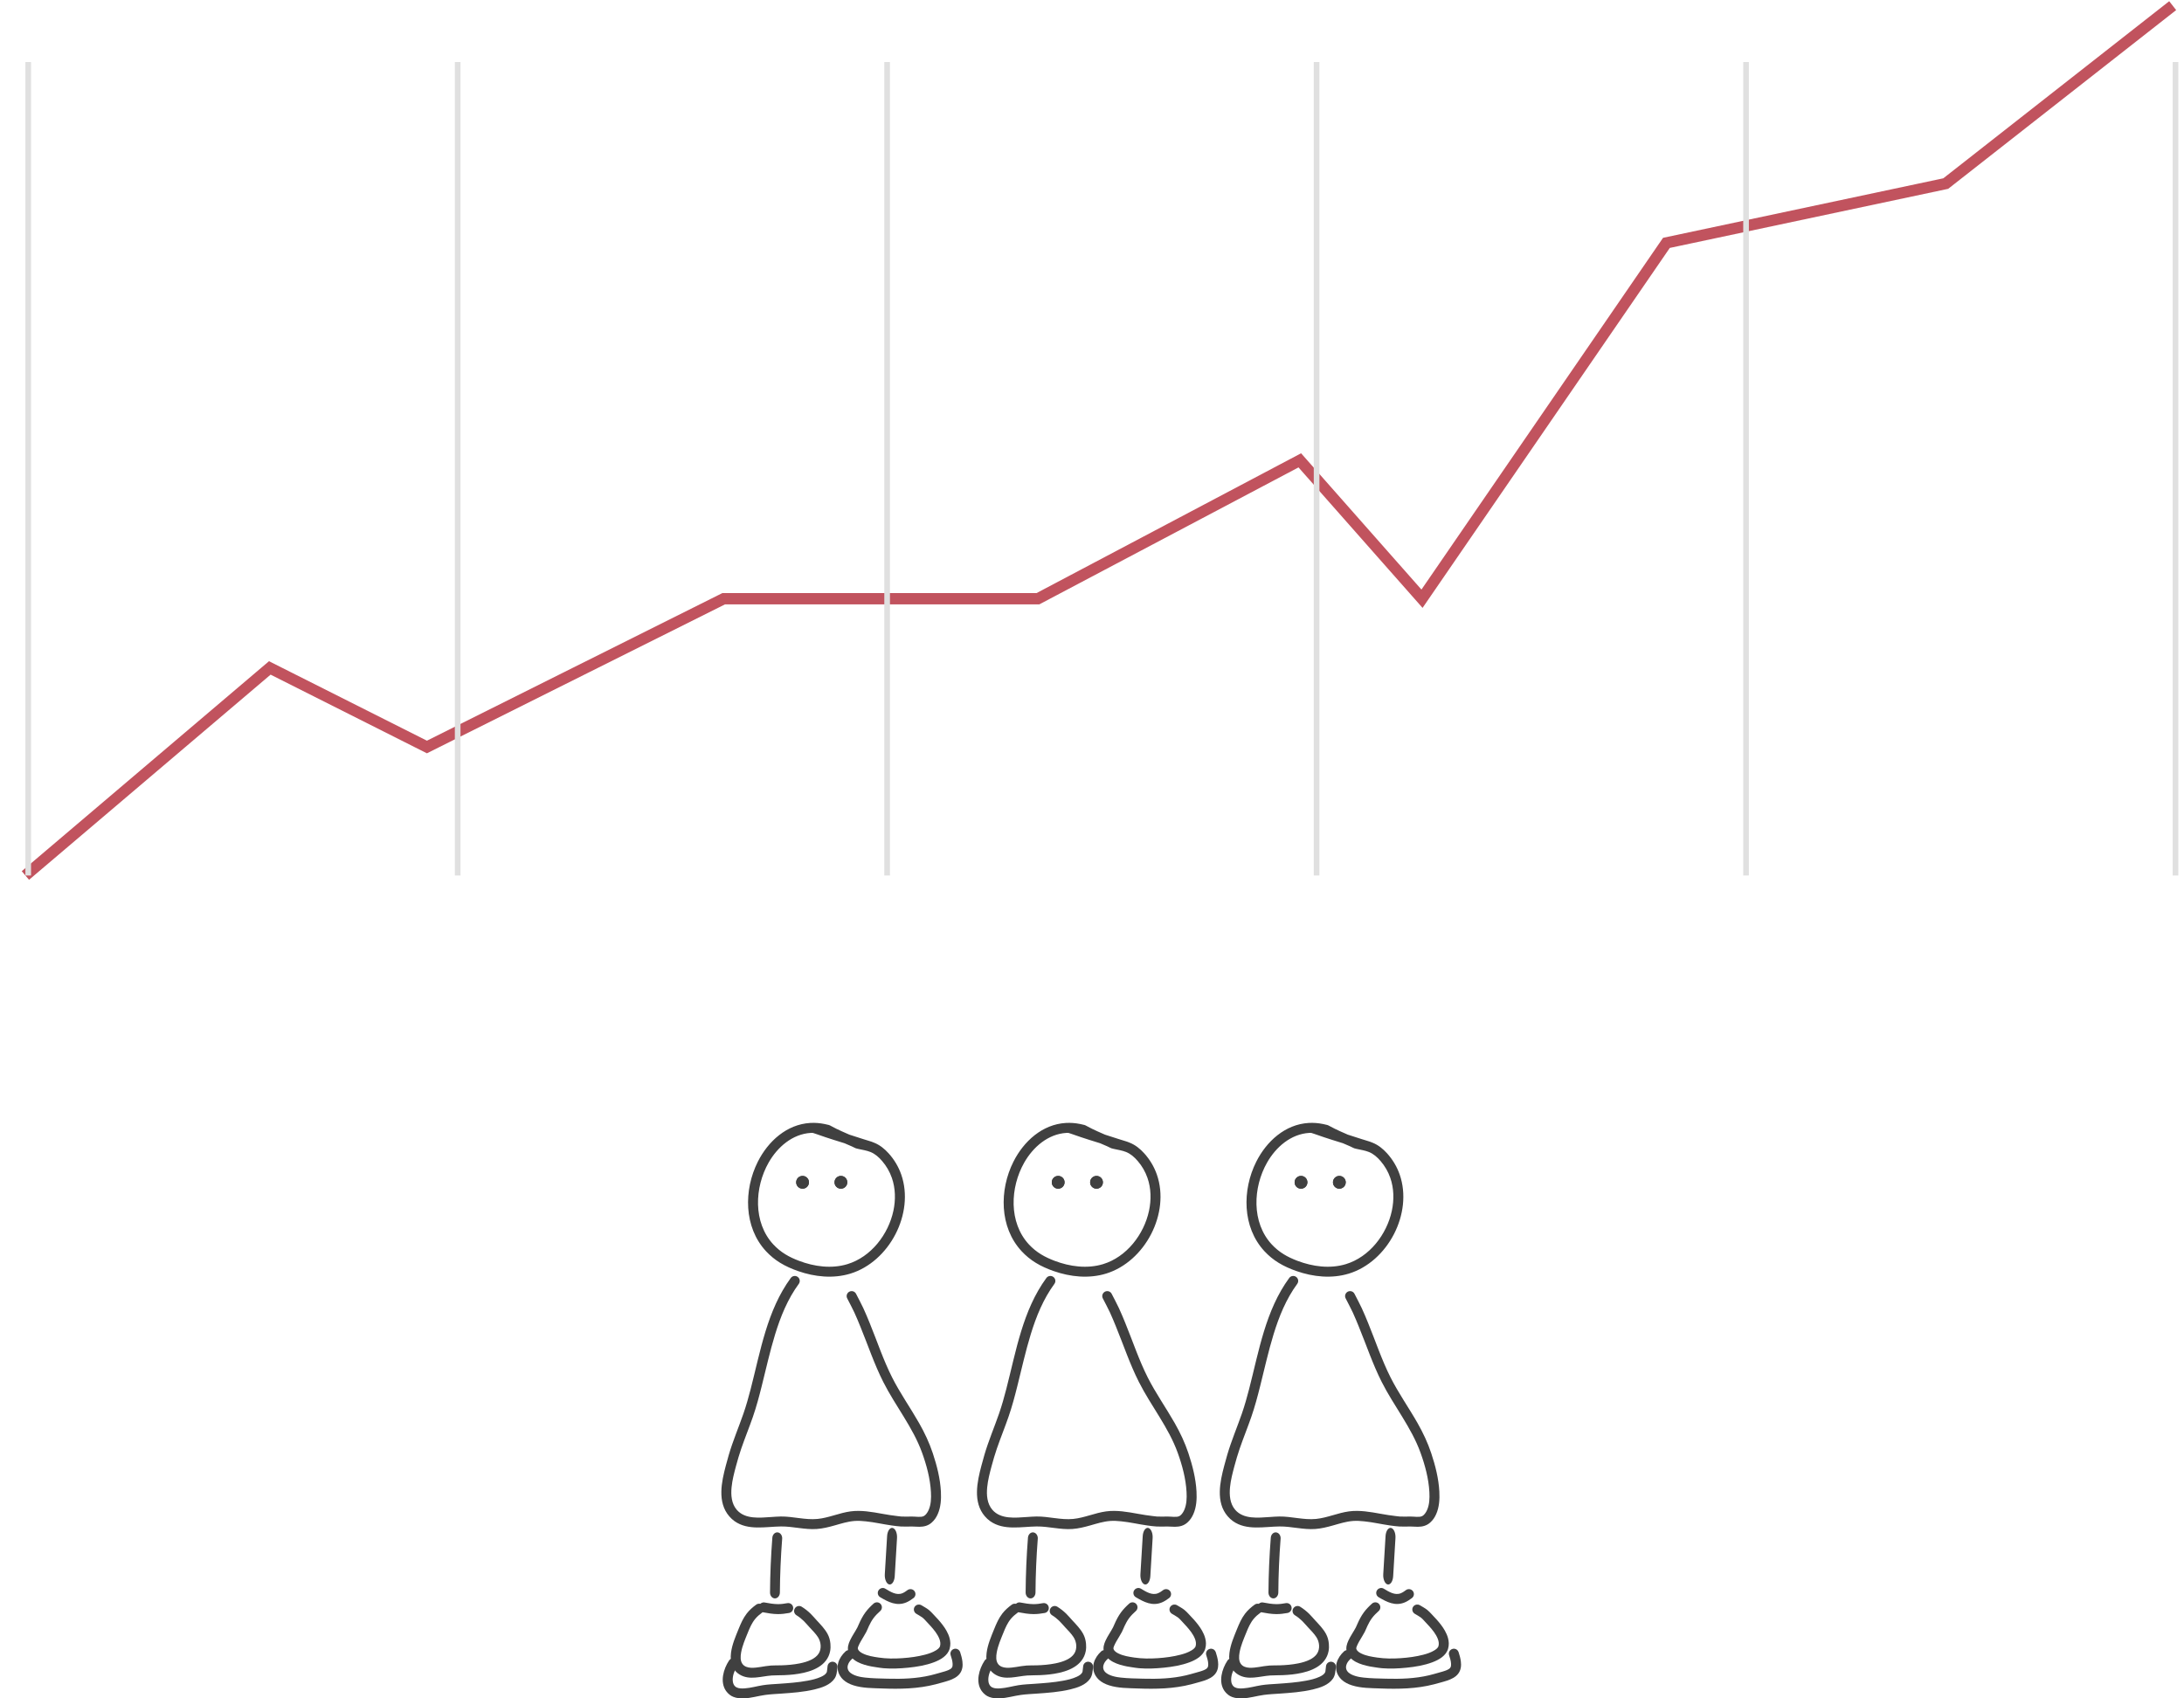 <svg width="387" height="301" viewBox="0 0 387 301" fill="none" xmlns="http://www.w3.org/2000/svg">
<path d="M4.5 155.161L47.808 118.373L75.65 132.387L128.238 106.11H183.92L230.322 81.584L251.976 106.11L295.285 43.044L344.78 32.533L384.995 1" stroke="#C1535E" stroke-width="2"/>
<line x1="5" y1="10.992" x2="5" y2="155.161" stroke="#E0E0E0"/>
<line x1="81.099" y1="10.992" x2="81.099" y2="155.161" stroke="#E0E0E0"/>
<line x1="157.198" y1="10.992" x2="157.198" y2="155.161" stroke="#E0E0E0"/>
<line x1="233.297" y1="10.992" x2="233.297" y2="155.161" stroke="#E0E0E0"/>
<line x1="309.396" y1="10.992" x2="309.396" y2="155.161" stroke="#E0E0E0"/>
<line x1="385.495" y1="10.992" x2="385.495" y2="155.161" stroke="#E0E0E0"/>
<path d="M195.433 209.536C195.433 210.161 194.926 210.668 194.301 210.668C193.675 210.668 193.168 210.161 193.168 209.536C193.168 208.91 193.675 208.404 194.301 208.404C194.926 208.404 195.433 208.91 195.433 209.536Z" fill="#404040"/>
<path d="M195.433 209.536C195.433 210.161 194.926 210.668 194.301 210.668C193.675 210.668 193.168 210.161 193.168 209.536C193.168 208.91 193.675 208.404 194.301 208.404C194.926 208.404 195.433 208.91 195.433 209.536Z" fill="#404040"/>
<path d="M188.639 209.536C188.639 210.161 188.132 210.668 187.506 210.668C186.881 210.668 186.374 210.161 186.374 209.536C186.374 208.91 186.881 208.404 187.506 208.404C188.132 208.404 188.639 208.91 188.639 209.536Z" fill="#404040"/>
<path d="M188.639 209.536C188.639 210.161 188.132 210.668 187.506 210.668C186.881 210.668 186.374 210.161 186.374 209.536C186.374 208.91 186.881 208.404 187.506 208.404C188.132 208.404 188.639 208.91 188.639 209.536Z" fill="#404040"/>
<path d="M203.462 270.792C202.977 270.693 202.542 271.341 202.488 272.233C202.351 274.492 202.216 276.737 202.08 278.996C202.026 279.888 202.378 280.706 202.862 280.805C203.347 280.904 203.782 280.256 203.836 279.364C203.972 277.105 204.108 274.845 204.244 272.586C204.298 271.694 203.946 270.891 203.462 270.792Z" fill="#404040"/>
<path d="M214.66 292.194C214.546 292.185 214.428 292.205 214.312 292.243C213.849 292.395 213.597 292.887 213.75 293.35C213.915 293.848 214.076 294.37 214.098 294.899C214.107 295.123 214.092 295.373 213.956 295.562C213.81 295.765 213.568 295.888 213.345 295.986C213.125 296.083 212.89 296.156 212.66 296.228C212.366 296.32 212.071 296.4 211.773 296.482C211.244 296.629 210.718 296.784 210.183 296.91C207.691 297.496 205.135 297.577 202.586 297.508C201.258 297.472 199.913 297.459 198.591 297.311C198.389 297.288 198.148 297.257 197.947 297.222C197.032 297.063 195.431 296.627 195.483 295.421C195.488 295.294 195.516 295.171 195.553 295.051C195.612 294.861 195.703 294.68 195.816 294.517C195.957 294.311 196.129 294.14 196.313 293.972C196.672 293.643 196.7 293.082 196.371 292.723C196.041 292.364 195.48 292.345 195.121 292.674C193.916 293.784 193.223 295.457 194.139 296.985C194.295 297.244 194.484 297.48 194.705 297.685C195.219 298.163 195.866 298.475 196.53 298.687C198.144 299.202 199.91 299.177 201.586 299.241C204.772 299.361 207.974 299.311 211.078 298.504C211.47 298.403 211.858 298.294 212.248 298.186C213.755 297.769 215.531 297.306 215.826 295.522C215.884 295.171 215.873 294.813 215.831 294.461C215.763 293.893 215.606 293.338 215.428 292.797C215.313 292.45 215.003 292.222 214.66 292.194Z" fill="#404040"/>
<path d="M201.841 281.439C201.5 281.393 201.145 281.55 200.958 281.864C200.71 282.283 200.847 282.822 201.266 283.071C202.723 283.935 204.195 284.7 205.895 283.987C206.353 283.794 206.764 283.517 207.16 283.221C207.549 282.928 207.627 282.379 207.335 281.989C207.042 281.599 206.484 281.522 206.094 281.814C205.816 282.024 205.535 282.219 205.212 282.355C204.139 282.806 203.062 282.088 202.165 281.556C202.061 281.494 201.954 281.455 201.841 281.439Z" fill="#404040"/>
<path d="M175.035 293.92C174.813 293.965 174.611 294.091 174.477 294.295C173.489 295.792 172.825 298.077 173.944 299.68C174.13 299.946 174.356 300.171 174.61 300.371C174.813 300.531 175.044 300.654 175.284 300.746C175.866 300.969 176.498 301.017 177.116 300.996C178.402 300.952 179.621 300.562 180.887 300.388C181.818 300.26 182.763 300.22 183.7 300.155C185.678 300.017 187.685 299.876 189.619 299.414C190.895 299.109 192.394 298.633 193.173 297.491C193.589 296.882 193.585 296.211 193.689 295.51C193.76 295.028 193.422 294.582 192.94 294.511C192.458 294.44 192.012 294.77 191.941 295.252C191.902 295.515 191.877 295.779 191.849 296.043C191.837 296.164 191.828 296.308 191.766 296.417C191.559 296.783 191.152 297.004 190.784 297.175C190.028 297.525 189.201 297.714 188.387 297.866C186.707 298.178 184.994 298.298 183.292 298.415C182.349 298.48 181.397 298.516 180.462 298.665C179.397 298.835 178.354 299.148 177.274 299.223C176.799 299.255 176.247 299.269 175.809 299.048C175.309 298.794 175.128 298.225 175.126 297.699C175.124 296.838 175.481 295.977 175.95 295.269C176.219 294.862 176.107 294.314 175.701 294.045C175.497 293.911 175.256 293.875 175.035 293.92Z" fill="#404040"/>
<path d="M183.101 271.581C182.62 271.528 182.197 271.95 182.152 272.521C181.901 275.755 181.761 278.983 181.74 282.231C181.736 282.804 182.123 283.275 182.606 283.279C183.089 283.284 183.484 282.814 183.488 282.241C183.509 279.051 183.646 275.883 183.892 272.707C183.936 272.136 183.581 271.633 183.101 271.581Z" fill="#404040"/>
<path d="M179.938 284.23C179.715 284.195 179.486 284.246 179.289 284.389C178.66 284.845 178.082 285.353 177.607 285.97C176.972 286.795 176.553 287.749 176.167 288.709C175.619 290.069 175.012 291.454 174.827 292.921C174.717 293.791 174.764 294.696 175.16 295.493C175.301 295.778 175.487 296.04 175.709 296.267C175.897 296.46 176.113 296.626 176.342 296.767C178.102 297.848 180.159 297.072 182.044 296.941C182.781 296.891 183.528 296.918 184.266 296.883C184.822 296.857 185.378 296.823 185.931 296.758C188.188 296.496 191.091 295.801 192.116 293.512C192.243 293.229 192.333 292.935 192.391 292.63C192.473 292.194 192.483 291.747 192.441 291.306C192.382 290.69 192.229 290.11 191.933 289.566C191.447 288.675 190.728 287.94 190.043 287.202C189.675 286.806 189.331 286.383 188.945 286.004C188.46 285.529 187.93 285.113 187.355 284.755C186.941 284.498 186.396 284.632 186.139 285.046C185.882 285.46 186.008 286.005 186.422 286.262C186.889 286.55 187.312 286.885 187.704 287.269C188.071 287.628 188.396 288.025 188.745 288.401C189.264 288.961 189.818 289.505 190.235 290.149C190.78 290.993 190.919 292.199 190.351 293.071C190.045 293.541 189.572 293.879 189.078 294.128C188.434 294.453 187.726 294.651 187.022 294.794C185.926 295.016 184.808 295.109 183.692 295.143C183.103 295.162 182.515 295.136 181.927 295.177C181.616 295.199 181.296 295.24 180.987 295.285C180.678 295.33 180.363 295.389 180.054 295.435C179.087 295.578 177.558 295.83 176.866 294.91C176.442 294.346 176.503 293.533 176.616 292.879C176.828 291.661 177.339 290.507 177.799 289.367C178.149 288.496 178.524 287.621 179.13 286.894C179.477 286.479 179.884 286.129 180.321 285.812C180.715 285.526 180.807 284.975 180.521 284.58C180.377 284.383 180.161 284.266 179.938 284.23Z" fill="#404040"/>
<path d="M180.454 284.006C180.118 284.079 179.838 284.346 179.771 284.705C179.681 285.184 180 285.647 180.479 285.737C181.354 285.901 182.232 286.056 183.126 286.062C183.799 286.066 184.462 285.982 185.124 285.862C185.603 285.775 185.918 285.309 185.831 284.83C185.744 284.35 185.287 284.035 184.807 284.122C184.254 284.223 183.706 284.301 183.142 284.297C182.355 284.291 181.575 284.15 180.803 284.006C180.684 283.983 180.566 283.981 180.454 284.006Z" fill="#404040"/>
<path d="M208.244 284.377C207.904 284.326 207.55 284.471 207.359 284.783C207.104 285.198 207.24 285.745 207.656 286C208.022 286.225 208.413 286.425 208.759 286.679C208.991 286.849 209.18 287.086 209.376 287.292C209.658 287.591 209.942 287.888 210.214 288.196C210.808 288.865 211.408 289.59 211.74 290.431C211.901 290.839 211.983 291.284 211.871 291.715C211.782 292.061 211.426 292.313 211.142 292.488C210.552 292.851 209.867 293.081 209.2 293.256C207.877 293.604 206.52 293.78 205.157 293.874C203.756 293.971 202.374 293.967 200.985 293.76C200.043 293.62 199.06 293.468 198.196 293.047C197.86 292.884 197.449 292.637 197.32 292.257C197.265 292.094 197.324 291.925 197.386 291.77C197.514 291.448 197.676 291.148 197.846 290.846C198.151 290.302 198.505 289.788 198.793 289.233C198.967 288.898 199.096 288.543 199.255 288.2C199.484 287.708 199.742 287.23 200.065 286.792C200.414 286.319 200.835 285.907 201.271 285.515C201.634 285.19 201.662 284.63 201.337 284.267C201.011 283.904 200.451 283.876 200.089 284.201C199.563 284.673 199.067 285.177 198.646 285.747C198.169 286.395 197.805 287.105 197.484 287.84C197.401 288.031 197.323 288.231 197.226 288.417C196.814 289.207 196.281 289.931 195.907 290.745C195.631 291.345 195.434 291.987 195.6 292.647C196.043 294.406 198.15 295.037 199.707 295.339C199.966 295.389 200.229 295.427 200.489 295.467C200.946 295.538 201.407 295.616 201.867 295.655C203.31 295.774 204.773 295.704 206.21 295.56C207.761 295.405 209.335 295.147 210.798 294.595C211.948 294.162 213.228 293.443 213.575 292.169C213.658 291.865 213.699 291.551 213.693 291.236C213.687 290.933 213.64 290.637 213.564 290.345C213.442 289.873 213.242 289.424 213.003 289.001C212.599 288.284 212.081 287.636 211.536 287.022C211.251 286.701 210.954 286.394 210.659 286.082C210.413 285.822 210.169 285.552 209.889 285.328C209.487 285.006 209.013 284.763 208.575 284.494C208.471 284.43 208.357 284.395 208.244 284.377Z" fill="#404040"/>
<path d="M185.989 226.144C185.766 226.179 185.559 226.297 185.415 226.494C181.213 232.237 180.046 239.462 178.306 246.197C177.93 247.653 177.525 249.096 177.033 250.518C176.185 252.965 175.162 255.354 174.435 257.843C174.251 258.473 174.08 259.098 173.911 259.732C173.144 262.622 172.36 266.233 174.519 268.731C174.796 269.052 175.105 269.343 175.451 269.588C177.856 271.295 180.954 270.56 183.684 270.529C185.814 270.505 187.891 271.128 190.027 270.978C191.105 270.903 192.153 270.637 193.19 270.346C194.351 270.019 195.517 269.643 196.727 269.555C197.388 269.507 198.059 269.554 198.717 269.622C200.258 269.779 201.771 270.142 203.304 270.354C203.84 270.428 204.394 270.506 204.935 270.537C205.576 270.574 206.225 270.539 206.866 270.537C207.312 270.536 207.753 270.589 208.198 270.587C209.03 270.584 209.779 270.395 210.404 269.83C210.63 269.625 210.837 269.396 211.012 269.147C211.185 268.901 211.33 268.631 211.453 268.356C212.011 267.111 212.09 265.689 212.019 264.344C211.897 262.031 211.313 259.751 210.587 257.56C209.968 255.691 209.129 253.916 208.157 252.207C206.61 249.487 204.791 246.921 203.379 244.125C201.803 241.004 200.712 237.681 199.391 234.452C199.033 233.576 198.667 232.687 198.268 231.83C197.869 230.975 197.412 230.141 196.986 229.299C196.765 228.865 196.238 228.696 195.804 228.916C195.369 229.137 195.192 229.664 195.412 230.098C195.83 230.923 196.278 231.741 196.669 232.579C197.057 233.41 197.404 234.269 197.751 235.118C199.09 238.391 200.208 241.752 201.805 244.915C203.955 249.172 207.048 252.934 208.681 257.452C209.488 259.683 210.128 262.057 210.254 264.436C210.311 265.495 210.279 266.647 209.838 267.632C209.737 267.858 209.612 268.081 209.455 268.273C209.329 268.428 209.184 268.585 209.006 268.681C208.695 268.847 208.296 268.834 207.957 268.822C207.591 268.81 207.232 268.772 206.866 268.772C206.259 268.773 205.641 268.807 205.035 268.772C204.789 268.759 204.548 268.716 204.303 268.689C203.417 268.592 202.541 268.447 201.664 268.29C199.812 267.957 197.896 267.605 196.012 267.857C194.022 268.123 192.16 269 190.16 269.197C187.983 269.411 185.836 268.739 183.659 268.764C183.092 268.771 182.525 268.818 181.96 268.856C179.952 268.988 177.329 269.296 175.851 267.582C174.905 266.486 174.793 264.979 174.927 263.595C175.05 262.317 175.377 261.069 175.709 259.832C175.989 258.79 176.291 257.757 176.641 256.736C177.291 254.843 178.051 252.991 178.706 251.1C179.321 249.324 179.806 247.504 180.262 245.681C181.033 242.608 181.714 239.514 182.643 236.483C183.615 233.314 184.87 230.224 186.839 227.535C187.126 227.141 187.04 226.59 186.647 226.303C186.45 226.158 186.213 226.11 185.989 226.144Z" fill="#404040"/>
<path d="M188.869 199.016C184.686 199.261 181.392 202.282 179.579 205.883C177.063 210.883 177.071 217.488 181.036 221.757C181.768 222.546 182.609 223.233 183.525 223.797C184.524 224.411 185.608 224.883 186.713 225.27C189.663 226.303 192.953 226.644 195.978 225.72C202.895 223.607 207.381 215.028 204.993 208.164C204.51 206.776 203.747 205.5 202.762 204.41C202.043 203.613 201.216 202.935 200.215 202.529C199.275 202.147 200.211 202.529 195.845 201.105C195.829 201.095 195.811 201.097 195.795 201.089C191.501 199.24 193.003 199.532 191.416 199.207C190.581 199.036 189.721 198.966 188.869 199.016ZM188.977 200.78C189.676 200.74 188.972 200.785 194.904 202.603C194.906 202.605 194.91 202.602 194.912 202.603C194.925 202.611 194.941 202.613 194.954 202.62C197.314 203.597 196.501 203.417 197.376 203.619C198.101 203.786 198.855 203.886 199.549 204.168C200.378 204.506 201.036 205.102 201.613 205.775C202.364 206.649 202.949 207.658 203.328 208.747C203.979 210.618 204.014 212.655 203.603 214.582C202.709 218.767 199.648 222.761 195.462 224.038C192.644 224.898 189.576 224.478 186.863 223.447C186.031 223.131 185.208 222.757 184.449 222.29C183.669 221.81 182.958 221.23 182.334 220.559C178.705 216.651 178.986 210.435 181.502 206.025C183.062 203.29 185.715 200.971 188.977 200.78Z" fill="#404040"/>
<path d="M150.139 209.536C150.139 210.161 149.632 210.668 149.007 210.668C148.381 210.668 147.874 210.161 147.874 209.536C147.874 208.91 148.381 208.404 149.007 208.404C149.632 208.404 150.139 208.91 150.139 209.536Z" fill="#404040"/>
<path d="M150.139 209.536C150.139 210.161 149.632 210.668 149.007 210.668C148.381 210.668 147.874 210.161 147.874 209.536C147.874 208.91 148.381 208.404 149.007 208.404C149.632 208.404 150.139 208.91 150.139 209.536Z" fill="#404040"/>
<path d="M143.345 209.536C143.345 210.161 142.838 210.668 142.212 210.668C141.587 210.668 141.08 210.161 141.08 209.536C141.08 208.91 141.587 208.404 142.212 208.404C142.838 208.404 143.345 208.91 143.345 209.536Z" fill="#404040"/>
<path d="M143.345 209.536C143.345 210.161 142.838 210.668 142.212 210.668C141.587 210.668 141.08 210.161 141.08 209.536C141.08 208.91 141.587 208.404 142.212 208.404C142.838 208.404 143.345 208.91 143.345 209.536Z" fill="#404040"/>
<path d="M158.168 270.792C157.684 270.693 157.248 271.341 157.194 272.233C157.058 274.493 156.923 276.737 156.786 278.996C156.732 279.889 157.085 280.707 157.569 280.806C158.053 280.905 158.489 280.257 158.543 279.364C158.679 277.105 158.814 274.845 158.95 272.586C159.004 271.694 158.652 270.891 158.168 270.792Z" fill="#404040"/>
<path d="M169.366 292.194C169.252 292.185 169.134 292.205 169.018 292.243C168.555 292.395 168.303 292.887 168.456 293.35C168.621 293.848 168.782 294.37 168.804 294.899C168.813 295.123 168.798 295.373 168.662 295.562C168.516 295.765 168.274 295.888 168.051 295.986C167.831 296.083 167.596 296.156 167.367 296.228C167.072 296.32 166.777 296.4 166.479 296.482C165.95 296.629 165.424 296.784 164.889 296.91C162.397 297.496 159.841 297.577 157.292 297.508C155.964 297.472 154.619 297.459 153.297 297.311C153.095 297.288 152.854 297.257 152.653 297.222C151.739 297.063 150.137 296.627 150.189 295.421C150.194 295.294 150.222 295.171 150.259 295.051C150.318 294.861 150.409 294.68 150.522 294.517C150.663 294.311 150.835 294.14 151.019 293.972C151.378 293.643 151.406 293.082 151.077 292.723C150.747 292.364 150.186 292.345 149.827 292.674C148.622 293.784 147.929 295.457 148.845 296.985C149.001 297.244 149.19 297.48 149.411 297.685C149.925 298.163 150.572 298.475 151.236 298.687C152.85 299.202 154.616 299.177 156.292 299.241C159.478 299.361 162.68 299.311 165.785 298.504C166.176 298.403 166.564 298.294 166.954 298.186C168.461 297.769 170.237 297.306 170.532 295.522C170.59 295.171 170.579 294.813 170.537 294.461C170.469 293.893 170.312 293.338 170.134 292.797C170.019 292.45 169.709 292.222 169.366 292.194Z" fill="#404040"/>
<path d="M156.547 281.439C156.206 281.393 155.851 281.55 155.664 281.864C155.416 282.283 155.553 282.822 155.972 283.071C157.429 283.935 158.901 284.7 160.601 283.987C161.059 283.794 161.47 283.517 161.866 283.221C162.256 282.928 162.333 282.379 162.041 281.989C161.748 281.599 161.19 281.522 160.8 281.814C160.522 282.024 160.241 282.219 159.918 282.355C158.845 282.806 157.768 282.088 156.871 281.556C156.767 281.494 156.66 281.455 156.547 281.439Z" fill="#404040"/>
<path d="M129.741 293.92C129.519 293.965 129.317 294.091 129.183 294.295C128.195 295.792 127.531 298.077 128.65 299.68C128.836 299.946 129.062 300.171 129.316 300.371C129.519 300.531 129.75 300.654 129.99 300.746C130.572 300.969 131.204 301.017 131.822 300.996C133.108 300.952 134.327 300.562 135.593 300.388C136.524 300.26 137.469 300.22 138.406 300.155C140.384 300.017 142.391 299.876 144.325 299.414C145.601 299.109 147.1 298.633 147.879 297.491C148.295 296.882 148.291 296.211 148.395 295.51C148.466 295.028 148.128 294.582 147.646 294.511C147.164 294.44 146.718 294.77 146.647 295.252C146.609 295.515 146.583 295.779 146.556 296.043C146.543 296.164 146.534 296.308 146.472 296.417C146.265 296.783 145.858 297.004 145.49 297.175C144.734 297.525 143.907 297.714 143.093 297.866C141.413 298.178 139.7 298.298 137.998 298.415C137.055 298.48 136.103 298.516 135.168 298.665C134.103 298.835 133.06 299.148 131.98 299.223C131.505 299.255 130.953 299.269 130.515 299.048C130.015 298.794 129.834 298.225 129.832 297.699C129.83 296.838 130.187 295.977 130.656 295.269C130.925 294.862 130.813 294.314 130.407 294.045C130.203 293.911 129.962 293.875 129.741 293.92Z" fill="#404040"/>
<path d="M137.807 271.581C137.326 271.528 136.903 271.95 136.858 272.521C136.608 275.755 136.467 278.983 136.446 282.231C136.442 282.804 136.829 283.275 137.312 283.279C137.795 283.284 138.19 282.814 138.194 282.241C138.215 279.051 138.352 275.883 138.598 272.707C138.642 272.136 138.287 271.633 137.807 271.581Z" fill="#404040"/>
<path d="M134.644 284.23C134.421 284.195 134.192 284.246 133.995 284.389C133.366 284.845 132.789 285.353 132.313 285.97C131.678 286.795 131.26 287.749 130.873 288.709C130.325 290.069 129.718 291.454 129.533 292.921C129.423 293.791 129.47 294.696 129.866 295.493C130.007 295.778 130.193 296.04 130.415 296.267C130.603 296.46 130.819 296.626 131.048 296.767C132.809 297.848 134.865 297.072 136.75 296.941C137.487 296.891 138.234 296.918 138.972 296.883C139.528 296.857 140.085 296.823 140.637 296.758C142.894 296.496 145.797 295.801 146.822 293.512C146.949 293.229 147.039 292.935 147.097 292.63C147.179 292.194 147.189 291.747 147.147 291.306C147.088 290.69 146.935 290.11 146.639 289.566C146.153 288.675 145.434 287.94 144.749 287.202C144.381 286.806 144.037 286.383 143.651 286.004C143.166 285.529 142.636 285.113 142.061 284.755C141.647 284.498 141.102 284.632 140.845 285.046C140.588 285.46 140.714 286.005 141.128 286.262C141.595 286.55 142.018 286.885 142.41 287.269C142.777 287.628 143.102 288.025 143.451 288.401C143.97 288.961 144.524 289.505 144.941 290.149C145.486 290.993 145.625 292.199 145.057 293.071C144.751 293.541 144.278 293.879 143.784 294.128C143.14 294.453 142.432 294.651 141.728 294.794C140.632 295.016 139.514 295.109 138.398 295.143C137.809 295.162 137.222 295.136 136.633 295.177C136.322 295.199 136.002 295.24 135.693 295.285C135.384 295.33 135.069 295.389 134.76 295.435C133.793 295.578 132.264 295.83 131.572 294.91C131.148 294.346 131.209 293.533 131.322 292.879C131.534 291.661 132.045 290.507 132.505 289.367C132.855 288.496 133.23 287.621 133.836 286.894C134.183 286.479 134.591 286.129 135.027 285.812C135.421 285.526 135.513 284.975 135.227 284.58C135.083 284.383 134.867 284.266 134.644 284.23Z" fill="#404040"/>
<path d="M135.16 284.006C134.824 284.079 134.544 284.346 134.477 284.705C134.387 285.184 134.706 285.647 135.185 285.737C136.06 285.901 136.938 286.056 137.832 286.062C138.505 286.066 139.168 285.982 139.83 285.862C140.309 285.775 140.624 285.309 140.537 284.83C140.45 284.35 139.993 284.035 139.513 284.122C138.96 284.223 138.412 284.301 137.848 284.297C137.061 284.291 136.281 284.15 135.509 284.006C135.39 283.983 135.272 283.981 135.16 284.006Z" fill="#404040"/>
<path d="M162.95 284.377C162.61 284.326 162.256 284.471 162.065 284.783C161.81 285.198 161.946 285.745 162.362 286C162.728 286.225 163.119 286.425 163.465 286.679C163.697 286.849 163.886 287.086 164.082 287.292C164.364 287.591 164.648 287.888 164.92 288.196C165.514 288.865 166.114 289.59 166.446 290.431C166.607 290.839 166.689 291.284 166.578 291.715C166.488 292.061 166.132 292.313 165.848 292.488C165.258 292.851 164.573 293.081 163.906 293.256C162.583 293.604 161.226 293.78 159.863 293.874C158.462 293.971 157.08 293.967 155.691 293.76C154.749 293.62 153.766 293.468 152.902 293.047C152.566 292.884 152.155 292.637 152.026 292.257C151.972 292.094 152.03 291.925 152.092 291.77C152.22 291.448 152.382 291.148 152.552 290.846C152.857 290.302 153.211 289.788 153.499 289.233C153.673 288.898 153.803 288.543 153.961 288.2C154.19 287.708 154.448 287.23 154.771 286.792C155.12 286.319 155.541 285.907 155.977 285.515C156.34 285.19 156.368 284.63 156.043 284.267C155.717 283.904 155.157 283.876 154.795 284.201C154.269 284.673 153.773 285.177 153.353 285.747C152.875 286.395 152.511 287.105 152.19 287.84C152.107 288.031 152.029 288.231 151.932 288.417C151.52 289.207 150.987 289.931 150.613 290.745C150.337 291.345 150.14 291.987 150.306 292.647C150.749 294.406 152.856 295.037 154.413 295.339C154.672 295.389 154.935 295.427 155.195 295.467C155.652 295.538 156.113 295.616 156.573 295.655C158.016 295.774 159.479 295.704 160.916 295.56C162.467 295.405 164.041 295.147 165.505 294.595C166.654 294.162 167.934 293.443 168.281 292.169C168.364 291.865 168.405 291.551 168.399 291.236C168.393 290.933 168.346 290.637 168.27 290.345C168.148 289.873 167.948 289.424 167.71 289.001C167.305 288.284 166.787 287.636 166.242 287.022C165.957 286.701 165.66 286.394 165.365 286.082C165.119 285.822 164.875 285.552 164.595 285.328C164.193 285.006 163.719 284.763 163.281 284.494C163.178 284.43 163.063 284.395 162.95 284.377Z" fill="#404040"/>
<path d="M140.695 226.145C140.472 226.179 140.265 226.297 140.121 226.494C135.919 232.237 134.752 239.463 133.012 246.197C132.636 247.653 132.231 249.097 131.739 250.518C130.891 252.965 129.868 255.354 129.141 257.843C128.957 258.474 128.786 259.098 128.617 259.733C127.85 262.622 127.066 266.234 129.225 268.731C129.502 269.052 129.811 269.343 130.157 269.589C132.562 271.295 135.66 270.56 138.39 270.529C140.52 270.505 142.597 271.129 144.733 270.978C145.811 270.903 146.859 270.637 147.896 270.346C149.057 270.02 150.223 269.643 151.433 269.555C152.094 269.507 152.765 269.554 153.423 269.622C154.965 269.779 156.477 270.142 158.01 270.354C158.546 270.429 159.1 270.506 159.641 270.537C160.282 270.574 160.931 270.539 161.572 270.537C162.018 270.536 162.459 270.589 162.904 270.587C163.736 270.584 164.485 270.395 165.11 269.83C165.336 269.626 165.543 269.396 165.718 269.147C165.891 268.901 166.036 268.631 166.159 268.357C166.717 267.112 166.796 265.689 166.725 264.344C166.603 262.032 166.019 259.751 165.293 257.56C164.674 255.692 163.835 253.917 162.863 252.208C161.316 249.487 159.497 246.922 158.085 244.125C156.509 241.004 155.418 237.681 154.097 234.452C153.739 233.577 153.373 232.687 152.974 231.83C152.575 230.975 152.118 230.141 151.692 229.3C151.471 228.865 150.944 228.696 150.51 228.916C150.075 229.137 149.898 229.664 150.118 230.099C150.536 230.923 150.984 231.741 151.375 232.579C151.763 233.41 152.11 234.269 152.457 235.118C153.796 238.391 154.914 241.752 156.511 244.916C158.661 249.173 161.754 252.935 163.387 257.452C164.194 259.683 164.834 262.057 164.96 264.436C165.017 265.495 164.986 266.647 164.544 267.632C164.443 267.858 164.318 268.081 164.161 268.273C164.035 268.428 163.89 268.586 163.712 268.681C163.401 268.847 163.002 268.834 162.663 268.823C162.297 268.81 161.938 268.773 161.572 268.773C160.965 268.773 160.347 268.807 159.741 268.773C159.495 268.759 159.254 268.716 159.009 268.69C158.123 268.592 157.247 268.447 156.37 268.29C154.518 267.957 152.602 267.605 150.718 267.857C148.728 268.123 146.866 269.001 144.866 269.197C142.689 269.411 140.542 268.74 138.365 268.764C137.798 268.771 137.232 268.819 136.667 268.856C134.658 268.989 132.035 269.296 130.557 267.582C129.611 266.487 129.499 264.98 129.633 263.595C129.756 262.317 130.083 261.069 130.415 259.833C130.695 258.79 130.997 257.757 131.347 256.736C131.997 254.844 132.757 252.991 133.412 251.101C134.027 249.324 134.512 247.504 134.968 245.681C135.739 242.608 136.42 239.514 137.349 236.483C138.321 233.314 139.576 230.224 141.545 227.535C141.832 227.142 141.746 226.591 141.353 226.303C141.157 226.159 140.919 226.11 140.695 226.145Z" fill="#404040"/>
<path d="M143.575 199.016C139.392 199.261 136.098 202.282 134.286 205.883C131.769 210.883 131.778 217.488 135.742 221.757C136.474 222.546 137.316 223.233 138.231 223.797C139.23 224.411 140.314 224.883 141.42 225.27C144.37 226.303 147.659 226.644 150.684 225.72C157.602 223.607 162.087 215.028 159.699 208.164C159.217 206.776 158.453 205.5 157.469 204.41C156.749 203.613 155.923 202.935 154.921 202.529C153.982 202.147 154.918 202.529 150.551 201.105C150.535 201.095 150.517 201.097 150.501 201.089C146.207 199.24 147.709 199.532 146.123 199.207C145.287 199.036 144.427 198.966 143.575 199.016ZM143.684 200.78C144.382 200.74 143.679 200.785 149.611 202.603C149.612 202.605 149.617 202.602 149.619 202.603C149.632 202.611 149.647 202.613 149.66 202.62C152.021 203.597 151.208 203.417 152.083 203.619C152.808 203.786 153.562 203.886 154.255 204.168C155.085 204.506 155.742 205.102 156.32 205.775C157.071 206.649 157.656 207.658 158.035 208.747C158.685 210.618 158.721 212.655 158.309 214.582C157.416 218.767 154.354 222.761 150.168 224.038C147.35 224.898 144.282 224.478 141.569 223.447C140.737 223.131 139.915 222.757 139.155 222.29C138.375 221.81 137.665 221.23 137.041 220.559C133.412 216.651 133.693 210.435 136.209 206.025C137.768 203.29 140.421 200.971 143.684 200.78Z" fill="#404040"/>
<path d="M238.462 209.536C238.462 210.161 237.955 210.668 237.329 210.668C236.704 210.668 236.197 210.161 236.197 209.536C236.197 208.91 236.704 208.404 237.329 208.404C237.955 208.404 238.462 208.91 238.462 209.536Z" fill="#404040"/>
<path d="M238.462 209.536C238.462 210.161 237.955 210.668 237.329 210.668C236.704 210.668 236.197 210.161 236.197 209.536C236.197 208.91 236.704 208.404 237.329 208.404C237.955 208.404 238.462 208.91 238.462 209.536Z" fill="#404040"/>
<path d="M231.668 209.536C231.668 210.161 231.161 210.668 230.535 210.668C229.91 210.668 229.403 210.161 229.403 209.536C229.403 208.91 229.91 208.404 230.535 208.404C231.161 208.404 231.668 208.91 231.668 209.536Z" fill="#404040"/>
<path d="M231.668 209.536C231.668 210.161 231.161 210.668 230.535 210.668C229.91 210.668 229.403 210.161 229.403 209.536C229.403 208.91 229.91 208.404 230.535 208.404C231.161 208.404 231.668 208.91 231.668 209.536Z" fill="#404040"/>
<path d="M246.491 270.792C246.007 270.693 245.571 271.341 245.517 272.233C245.381 274.492 245.245 276.737 245.109 278.996C245.055 279.888 245.407 280.706 245.892 280.805C246.376 280.904 246.812 280.256 246.865 279.364C247.002 277.105 247.137 274.845 247.273 272.586C247.327 271.694 246.975 270.891 246.491 270.792Z" fill="#404040"/>
<path d="M257.689 292.194C257.575 292.185 257.457 292.205 257.341 292.243C256.878 292.395 256.627 292.887 256.779 293.35C256.944 293.848 257.105 294.37 257.127 294.899C257.136 295.123 257.122 295.373 256.986 295.562C256.839 295.765 256.597 295.888 256.374 295.986C256.154 296.083 255.919 296.156 255.69 296.228C255.395 296.32 255.1 296.4 254.803 296.482C254.273 296.629 253.747 296.784 253.213 296.91C250.721 297.496 248.164 297.577 245.616 297.508C244.287 297.472 242.942 297.459 241.62 297.311C241.418 297.288 241.177 297.257 240.976 297.222C240.062 297.063 238.46 296.627 238.512 295.421C238.518 295.294 238.545 295.171 238.583 295.051C238.642 294.861 238.733 294.68 238.845 294.517C238.986 294.311 239.159 294.14 239.342 293.972C239.702 293.643 239.73 293.082 239.4 292.723C239.07 292.364 238.509 292.345 238.15 292.674C236.945 293.784 236.252 295.457 237.169 296.985C237.324 297.244 237.513 297.48 237.735 297.685C238.248 298.163 238.896 298.475 239.559 298.687C241.174 299.202 242.939 299.177 244.615 299.241C247.801 299.361 251.003 299.311 254.108 298.504C254.499 298.403 254.887 298.294 255.277 298.186C256.784 297.769 258.56 297.306 258.855 295.522C258.913 295.171 258.903 294.813 258.86 294.461C258.793 293.893 258.636 293.338 258.457 292.797C258.343 292.45 258.032 292.222 257.689 292.194Z" fill="#404040"/>
<path d="M244.87 281.439C244.529 281.393 244.174 281.55 243.987 281.864C243.739 282.283 243.876 282.822 244.295 283.071C245.752 283.935 247.224 284.7 248.924 283.987C249.382 283.794 249.793 283.517 250.189 283.221C250.579 282.928 250.656 282.379 250.364 281.989C250.071 281.599 249.513 281.522 249.123 281.814C248.845 282.024 248.564 282.219 248.241 282.355C247.168 282.806 246.091 282.088 245.194 281.556C245.09 281.494 244.983 281.455 244.87 281.439Z" fill="#404040"/>
<path d="M218.063 293.92C217.842 293.965 217.64 294.091 217.506 294.295C216.517 295.792 215.854 298.077 216.973 299.68C217.159 299.946 217.385 300.171 217.639 300.371C217.842 300.531 218.073 300.654 218.313 300.746C218.895 300.969 219.527 301.017 220.145 300.996C221.431 300.952 222.65 300.562 223.915 300.388C224.847 300.26 225.791 300.22 226.729 300.155C228.707 300.017 230.714 299.876 232.647 299.414C233.924 299.109 235.422 298.633 236.202 297.491C236.618 296.882 236.613 296.211 236.718 295.51C236.789 295.028 236.451 294.582 235.969 294.511C235.487 294.44 235.041 294.77 234.97 295.252C234.931 295.515 234.906 295.779 234.878 296.043C234.866 296.164 234.857 296.308 234.795 296.417C234.588 296.783 234.181 297.004 233.813 297.175C233.057 297.525 232.23 297.714 231.415 297.866C229.736 298.178 228.023 298.298 226.321 298.415C225.378 298.48 224.426 298.516 223.491 298.665C222.426 298.835 221.383 299.148 220.303 299.223C219.827 299.255 219.275 299.269 218.838 299.048C218.338 298.794 218.156 298.225 218.155 297.699C218.153 296.838 218.509 295.977 218.979 295.269C219.248 294.862 219.136 294.314 218.729 294.045C218.526 293.911 218.285 293.875 218.063 293.92Z" fill="#404040"/>
<path d="M226.129 271.581C225.649 271.528 225.226 271.95 225.181 272.521C224.93 275.755 224.79 278.983 224.769 282.231C224.765 282.804 225.152 283.275 225.635 283.279C226.117 283.284 226.513 282.814 226.517 282.241C226.538 279.051 226.675 275.883 226.921 272.707C226.965 272.136 226.61 271.633 226.129 271.581Z" fill="#404040"/>
<path d="M222.967 284.23C222.744 284.195 222.515 284.246 222.318 284.389C221.689 284.845 221.112 285.353 220.636 285.97C220.001 286.795 219.583 287.749 219.196 288.709C218.648 290.069 218.041 291.454 217.856 292.921C217.746 293.791 217.793 294.696 218.189 295.493C218.33 295.778 218.516 296.04 218.738 296.267C218.926 296.46 219.142 296.626 219.371 296.767C221.132 297.848 223.188 297.072 225.073 296.941C225.81 296.891 226.557 296.918 227.295 296.883C227.851 296.857 228.407 296.823 228.96 296.758C231.217 296.496 234.12 295.801 235.145 293.512C235.272 293.229 235.362 292.935 235.42 292.63C235.502 292.194 235.512 291.747 235.47 291.306C235.411 290.69 235.258 290.11 234.962 289.566C234.476 288.675 233.757 287.94 233.072 287.202C232.704 286.806 232.36 286.383 231.974 286.004C231.489 285.529 230.959 285.113 230.384 284.755C229.97 284.498 229.425 284.632 229.168 285.046C228.911 285.46 229.037 286.005 229.451 286.262C229.918 286.55 230.341 286.885 230.733 287.269C231.1 287.628 231.425 288.025 231.774 288.401C232.293 288.961 232.847 289.505 233.264 290.149C233.809 290.993 233.948 292.199 233.38 293.071C233.074 293.541 232.601 293.879 232.107 294.128C231.463 294.453 230.755 294.651 230.051 294.794C228.955 295.016 227.837 295.109 226.721 295.143C226.132 295.162 225.545 295.136 224.956 295.177C224.645 295.199 224.325 295.24 224.016 295.285C223.707 295.33 223.392 295.389 223.083 295.435C222.116 295.578 220.587 295.83 219.895 294.91C219.471 294.346 219.532 293.533 219.645 292.879C219.857 291.661 220.368 290.507 220.828 289.367C221.178 288.496 221.553 287.621 222.159 286.894C222.506 286.479 222.914 286.129 223.35 285.812C223.744 285.526 223.836 284.975 223.55 284.58C223.406 284.383 223.19 284.266 222.967 284.23Z" fill="#404040"/>
<path d="M223.483 284.006C223.147 284.079 222.867 284.346 222.8 284.705C222.71 285.184 223.028 285.647 223.507 285.737C224.383 285.901 225.261 286.056 226.155 286.062C226.828 286.066 227.491 285.982 228.152 285.862C228.632 285.775 228.947 285.309 228.86 284.83C228.773 284.35 228.316 284.035 227.836 284.122C227.283 284.223 226.735 284.301 226.171 284.297C225.383 284.291 224.604 284.15 223.832 284.006C223.712 283.983 223.594 283.981 223.483 284.006Z" fill="#404040"/>
<path d="M251.273 284.377C250.933 284.326 250.579 284.471 250.387 284.783C250.133 285.198 250.269 285.745 250.685 286C251.05 286.225 251.442 286.425 251.788 286.679C252.019 286.849 252.209 287.086 252.405 287.292C252.687 287.591 252.97 287.888 253.243 288.196C253.837 288.865 254.437 289.59 254.769 290.431C254.93 290.839 255.012 291.284 254.9 291.715C254.811 292.061 254.455 292.313 254.171 292.488C253.581 292.851 252.896 293.081 252.229 293.256C250.906 293.604 249.549 293.78 248.185 293.874C246.785 293.971 245.402 293.967 244.014 293.76C243.072 293.62 242.089 293.468 241.224 293.047C240.889 292.884 240.477 292.637 240.349 292.257C240.294 292.094 240.353 291.925 240.415 291.77C240.543 291.448 240.705 291.148 240.875 290.846C241.18 290.302 241.534 289.788 241.821 289.233C241.995 288.898 242.125 288.543 242.284 288.2C242.512 287.708 242.771 287.23 243.094 286.792C243.442 286.319 243.864 285.907 244.3 285.515C244.663 285.19 244.691 284.63 244.366 284.267C244.04 283.904 243.48 283.876 243.117 284.201C242.592 284.673 242.096 285.177 241.675 285.747C241.198 286.395 240.833 287.105 240.513 287.84C240.43 288.031 240.352 288.231 240.255 288.417C239.843 289.207 239.309 289.931 238.935 290.745C238.66 291.345 238.463 291.987 238.629 292.647C239.071 294.406 241.179 295.037 242.736 295.339C242.995 295.389 243.257 295.427 243.518 295.467C243.974 295.538 244.436 295.616 244.896 295.655C246.338 295.774 247.802 295.704 249.239 295.56C250.789 295.405 252.363 295.147 253.827 294.595C254.977 294.162 256.257 293.443 256.604 292.169C256.686 291.865 256.728 291.551 256.722 291.236C256.716 290.933 256.668 290.637 256.593 290.345C256.471 289.873 256.271 289.424 256.032 289.001C255.628 288.284 255.109 287.636 254.564 287.022C254.28 286.701 253.983 286.394 253.688 286.082C253.442 285.822 253.198 285.552 252.918 285.328C252.516 285.006 252.042 284.763 251.604 284.494C251.5 284.43 251.386 284.395 251.273 284.377Z" fill="#404040"/>
<path d="M229.018 226.144C228.795 226.179 228.588 226.297 228.444 226.494C224.242 232.237 223.075 239.462 221.335 246.197C220.959 247.653 220.554 249.096 220.061 250.518C219.214 252.965 218.191 255.354 217.464 257.843C217.28 258.473 217.108 259.098 216.94 259.732C216.173 262.622 215.389 266.233 217.548 268.731C217.825 269.052 218.134 269.343 218.48 269.588C220.885 271.295 223.982 270.56 226.712 270.529C228.842 270.505 230.92 271.128 233.055 270.978C234.133 270.903 235.182 270.637 236.219 270.346C237.38 270.019 238.546 269.643 239.756 269.555C240.417 269.507 241.088 269.554 241.746 269.622C243.287 269.779 244.799 270.142 246.332 270.354C246.869 270.428 247.423 270.506 247.964 270.537C248.604 270.574 249.254 270.539 249.895 270.537C250.34 270.536 250.782 270.589 251.227 270.587C252.059 270.584 252.808 270.395 253.433 269.83C253.659 269.625 253.866 269.396 254.041 269.147C254.214 268.901 254.359 268.631 254.482 268.356C255.04 267.111 255.119 265.689 255.048 264.344C254.925 262.031 254.342 259.751 253.616 257.56C252.997 255.691 252.158 253.916 251.186 252.207C249.638 249.487 247.82 246.921 246.407 244.125C244.832 241.004 243.741 237.681 242.42 234.452C242.062 233.576 241.696 232.687 241.296 231.83C240.897 230.975 240.441 230.141 240.014 229.299C239.794 228.865 239.267 228.696 238.832 228.916C238.398 229.137 238.221 229.664 238.441 230.098C238.859 230.923 239.307 231.741 239.698 232.579C240.086 233.41 240.433 234.269 240.78 235.118C242.119 238.391 243.237 241.752 244.834 244.915C246.983 249.172 250.077 252.934 251.71 257.452C252.516 259.683 253.157 262.057 253.283 264.436C253.339 265.495 253.308 266.647 252.867 267.632C252.766 267.858 252.641 268.081 252.484 268.273C252.358 268.428 252.213 268.585 252.034 268.681C251.724 268.847 251.325 268.834 250.986 268.822C250.62 268.81 250.261 268.772 249.895 268.772C249.288 268.773 248.67 268.807 248.064 268.772C247.818 268.759 247.576 268.716 247.331 268.689C246.446 268.592 245.569 268.447 244.693 268.29C242.84 267.957 240.925 267.605 239.041 267.857C237.051 268.123 235.189 269 233.189 269.197C231.011 269.411 228.865 268.739 226.687 268.764C226.121 268.771 225.554 268.818 224.989 268.856C222.981 268.988 220.358 269.296 218.879 267.582C217.934 266.486 217.822 264.979 217.955 263.595C218.079 262.317 218.406 261.069 218.738 259.832C219.017 258.79 219.32 257.757 219.67 256.736C220.32 254.843 221.08 252.991 221.734 251.1C222.35 249.324 222.834 247.504 223.291 245.681C224.062 242.608 224.742 239.514 225.672 236.483C226.644 233.314 227.898 230.224 229.867 227.535C230.155 227.141 230.069 226.59 229.676 226.303C229.479 226.158 229.241 226.11 229.018 226.144Z" fill="#404040"/>
<path d="M231.898 199.016C227.715 199.261 224.421 202.282 222.609 205.883C220.092 210.883 220.101 217.488 224.065 221.757C224.797 222.546 225.639 223.233 226.554 223.797C227.553 224.411 228.637 224.883 229.743 225.27C232.693 226.303 235.982 226.644 239.007 225.72C245.925 223.607 250.41 215.028 248.022 208.164C247.54 206.776 246.776 205.5 245.792 204.41C245.072 203.613 244.246 202.935 243.244 202.529C242.305 202.147 243.241 202.529 238.874 201.105C238.858 201.095 238.84 201.097 238.824 201.089C234.53 199.24 236.032 199.532 234.446 199.207C233.61 199.036 232.75 198.966 231.898 199.016ZM232.007 200.78C232.705 200.74 232.002 200.785 237.934 202.603C237.935 202.605 237.94 202.602 237.942 202.603C237.955 202.611 237.97 202.613 237.983 202.62C240.344 203.597 239.531 203.417 240.406 203.619C241.131 203.786 241.885 203.886 242.578 204.168C243.408 204.506 244.065 205.102 244.643 205.775C245.394 206.649 245.979 207.658 246.358 208.747C247.008 210.618 247.044 212.655 246.632 214.582C245.739 218.767 242.677 222.761 238.491 224.038C235.673 224.898 232.605 224.478 229.892 223.447C229.06 223.131 228.238 222.757 227.478 222.29C226.698 221.81 225.988 221.23 225.364 220.559C221.735 216.651 222.016 210.435 224.532 206.025C226.091 203.29 228.744 200.971 232.007 200.78Z" fill="#404040"/>
</svg>
